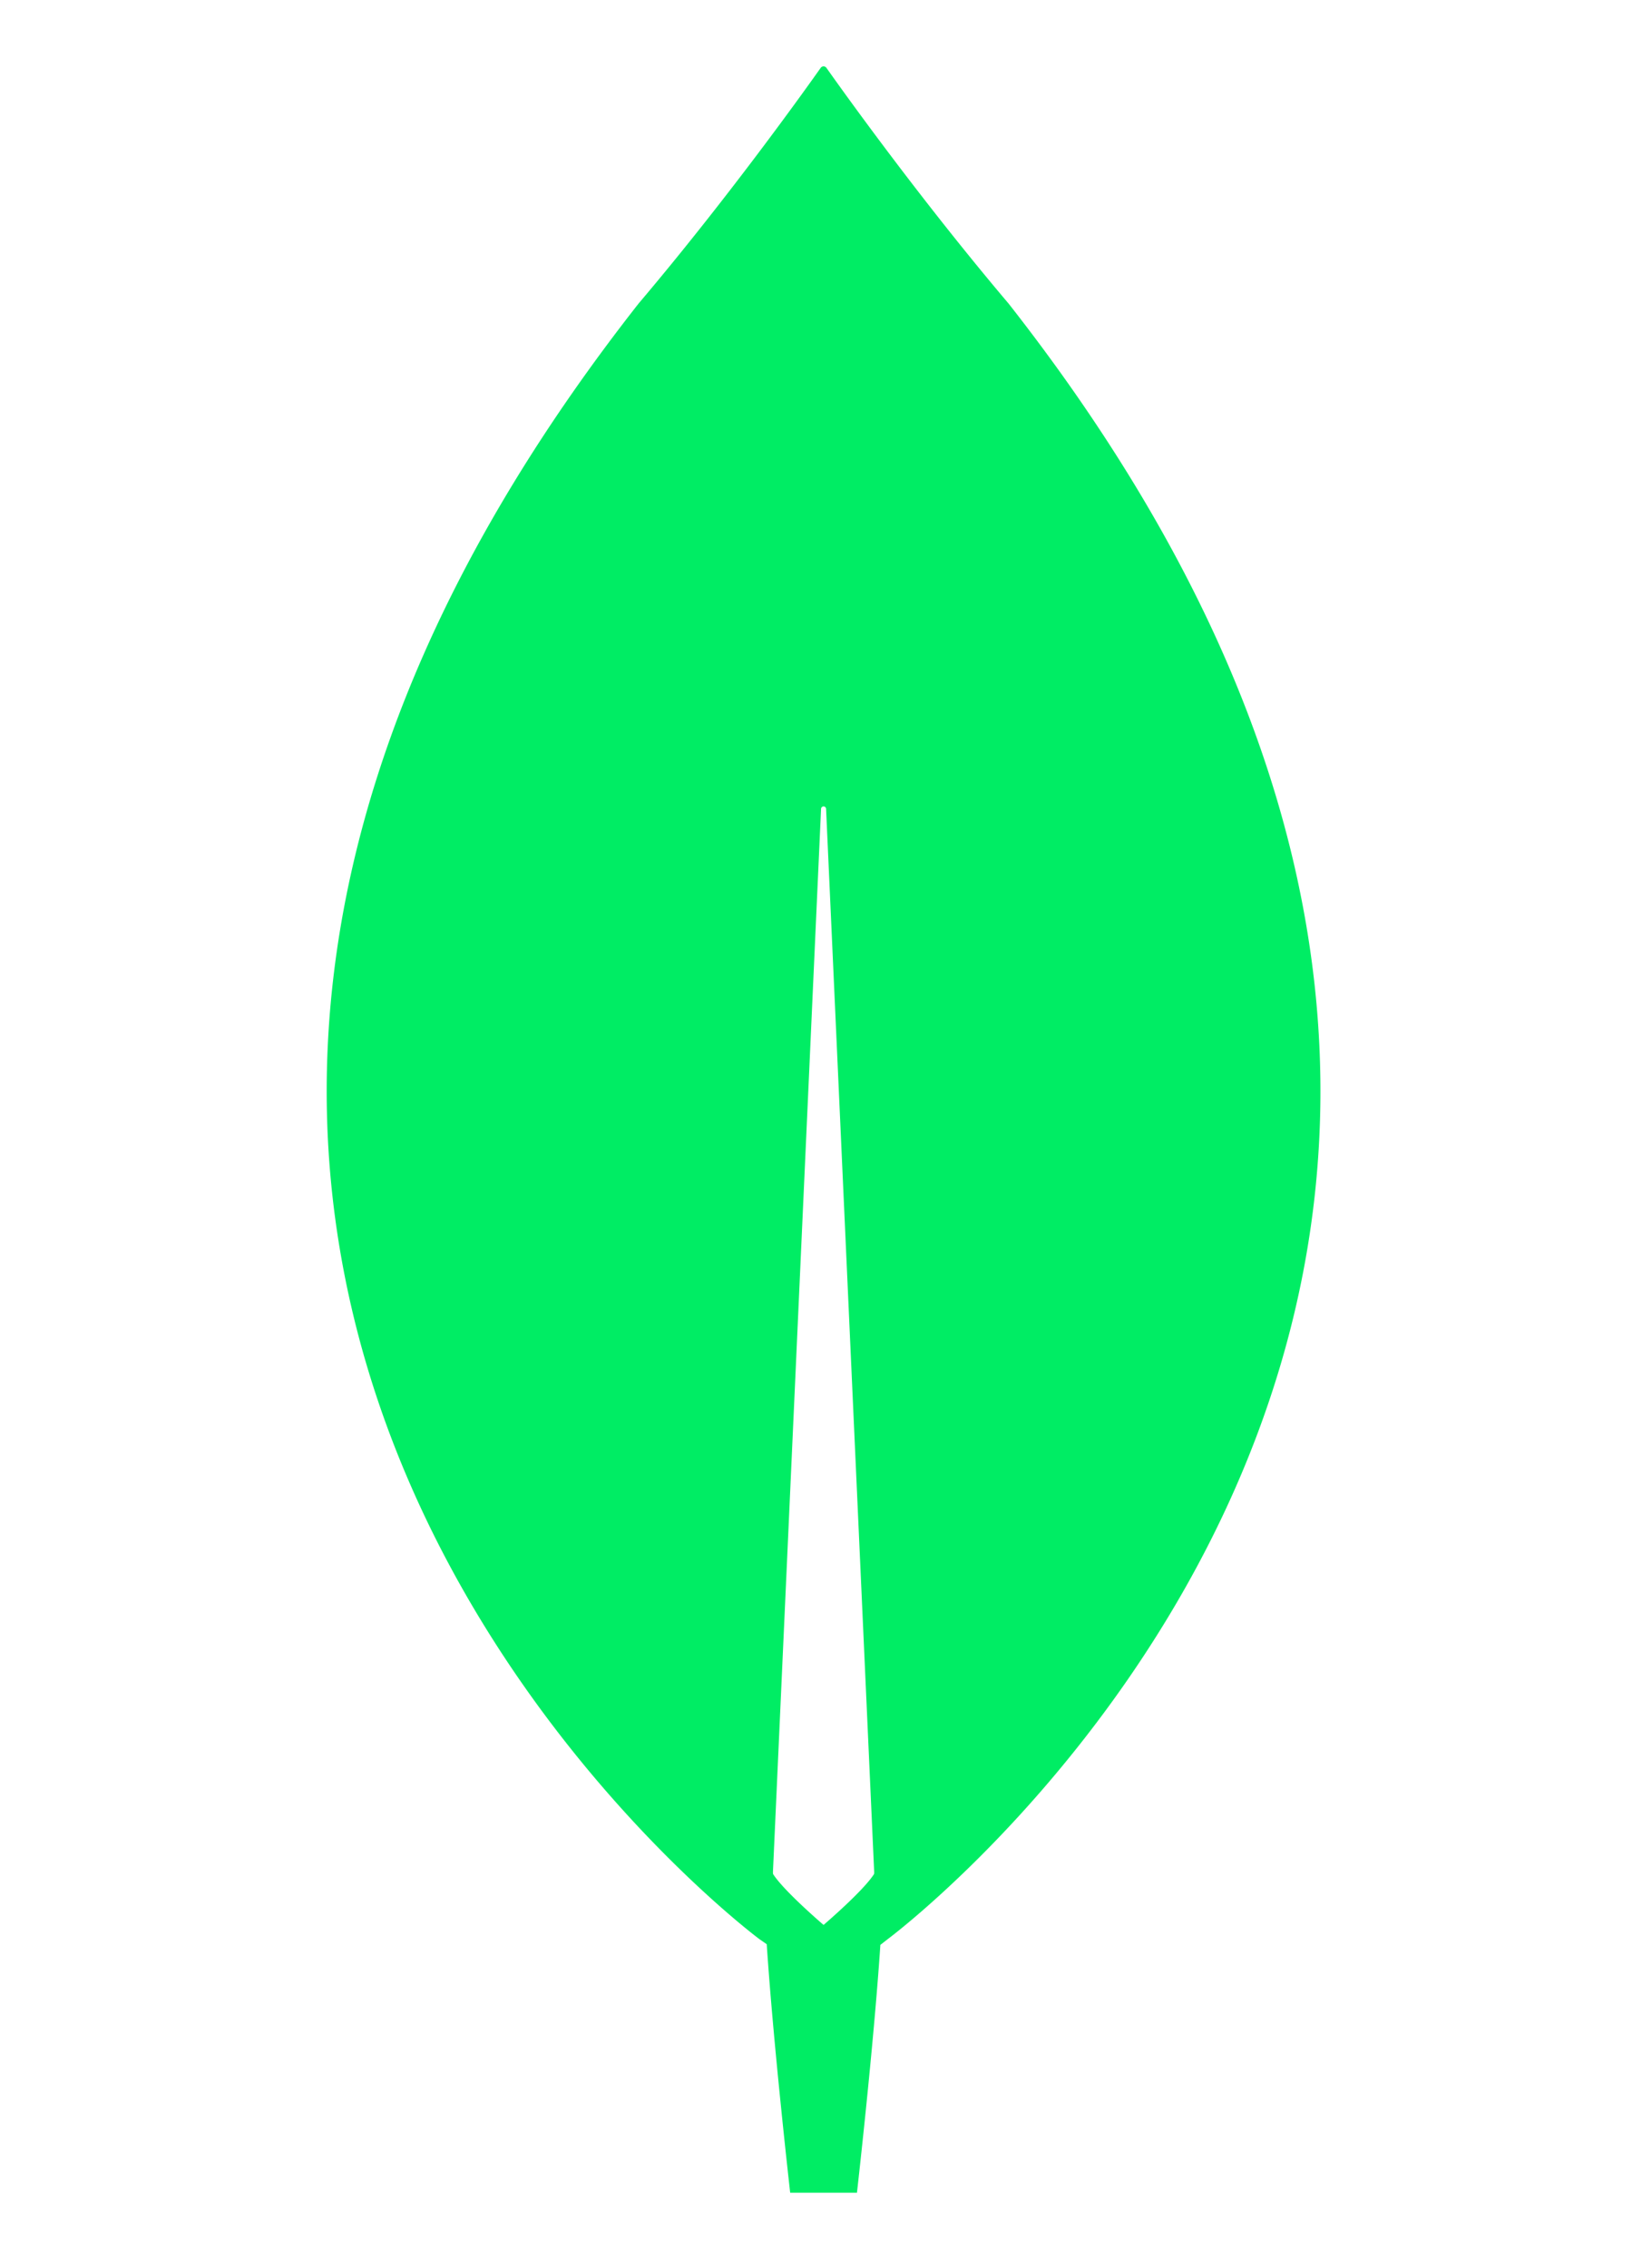 <?xml version="1.0" encoding="UTF-8" standalone="no"?>
<svg
   id="Layer_1"
   data-name="Layer 1"
   viewBox="0 0 361.677 499.336"
   version="1.1"
   xmlns="http://www.w3.org/2000/svg"
   xmlns:svg="http://www.w3.org/2000/svg">
  <defs
     id="defs7" />
  <path
     d="M 222.153,66.841 C 202.456,43.598 185.485,19.826 182.039,14.948 a 0.776,0.776 0 0 0 -1.275,1.09e-4 c -3.445,4.878 -20.412,28.649 -40.108,51.893 -168.818,215.067 26.645,360.17 26.645,360.17 l 1.585,1.101 c 1.482,22.45 5.164,54.713 5.164,54.713 h 14.71 c 0,0 3.666,-32.125 5.154,-54.568 l 1.595,-1.247 c 0,0 195.462,-145.103 26.645,-360.17 z M 181.404,423.858 h -0.002 c 0,0 -8.762,-7.474 -11.127,-11.219 l -0.021,-0.403 10.599,-234.146 a 0.552,0.552 0 0 1 1.102,0 l 10.599,234.146 -0.021,0.402 c -2.364,3.744 -11.129,11.221 -11.129,11.221 z"
     fill="#00ed64"
     id="path2"
     style="stroke-width:1.821" />
</svg>
